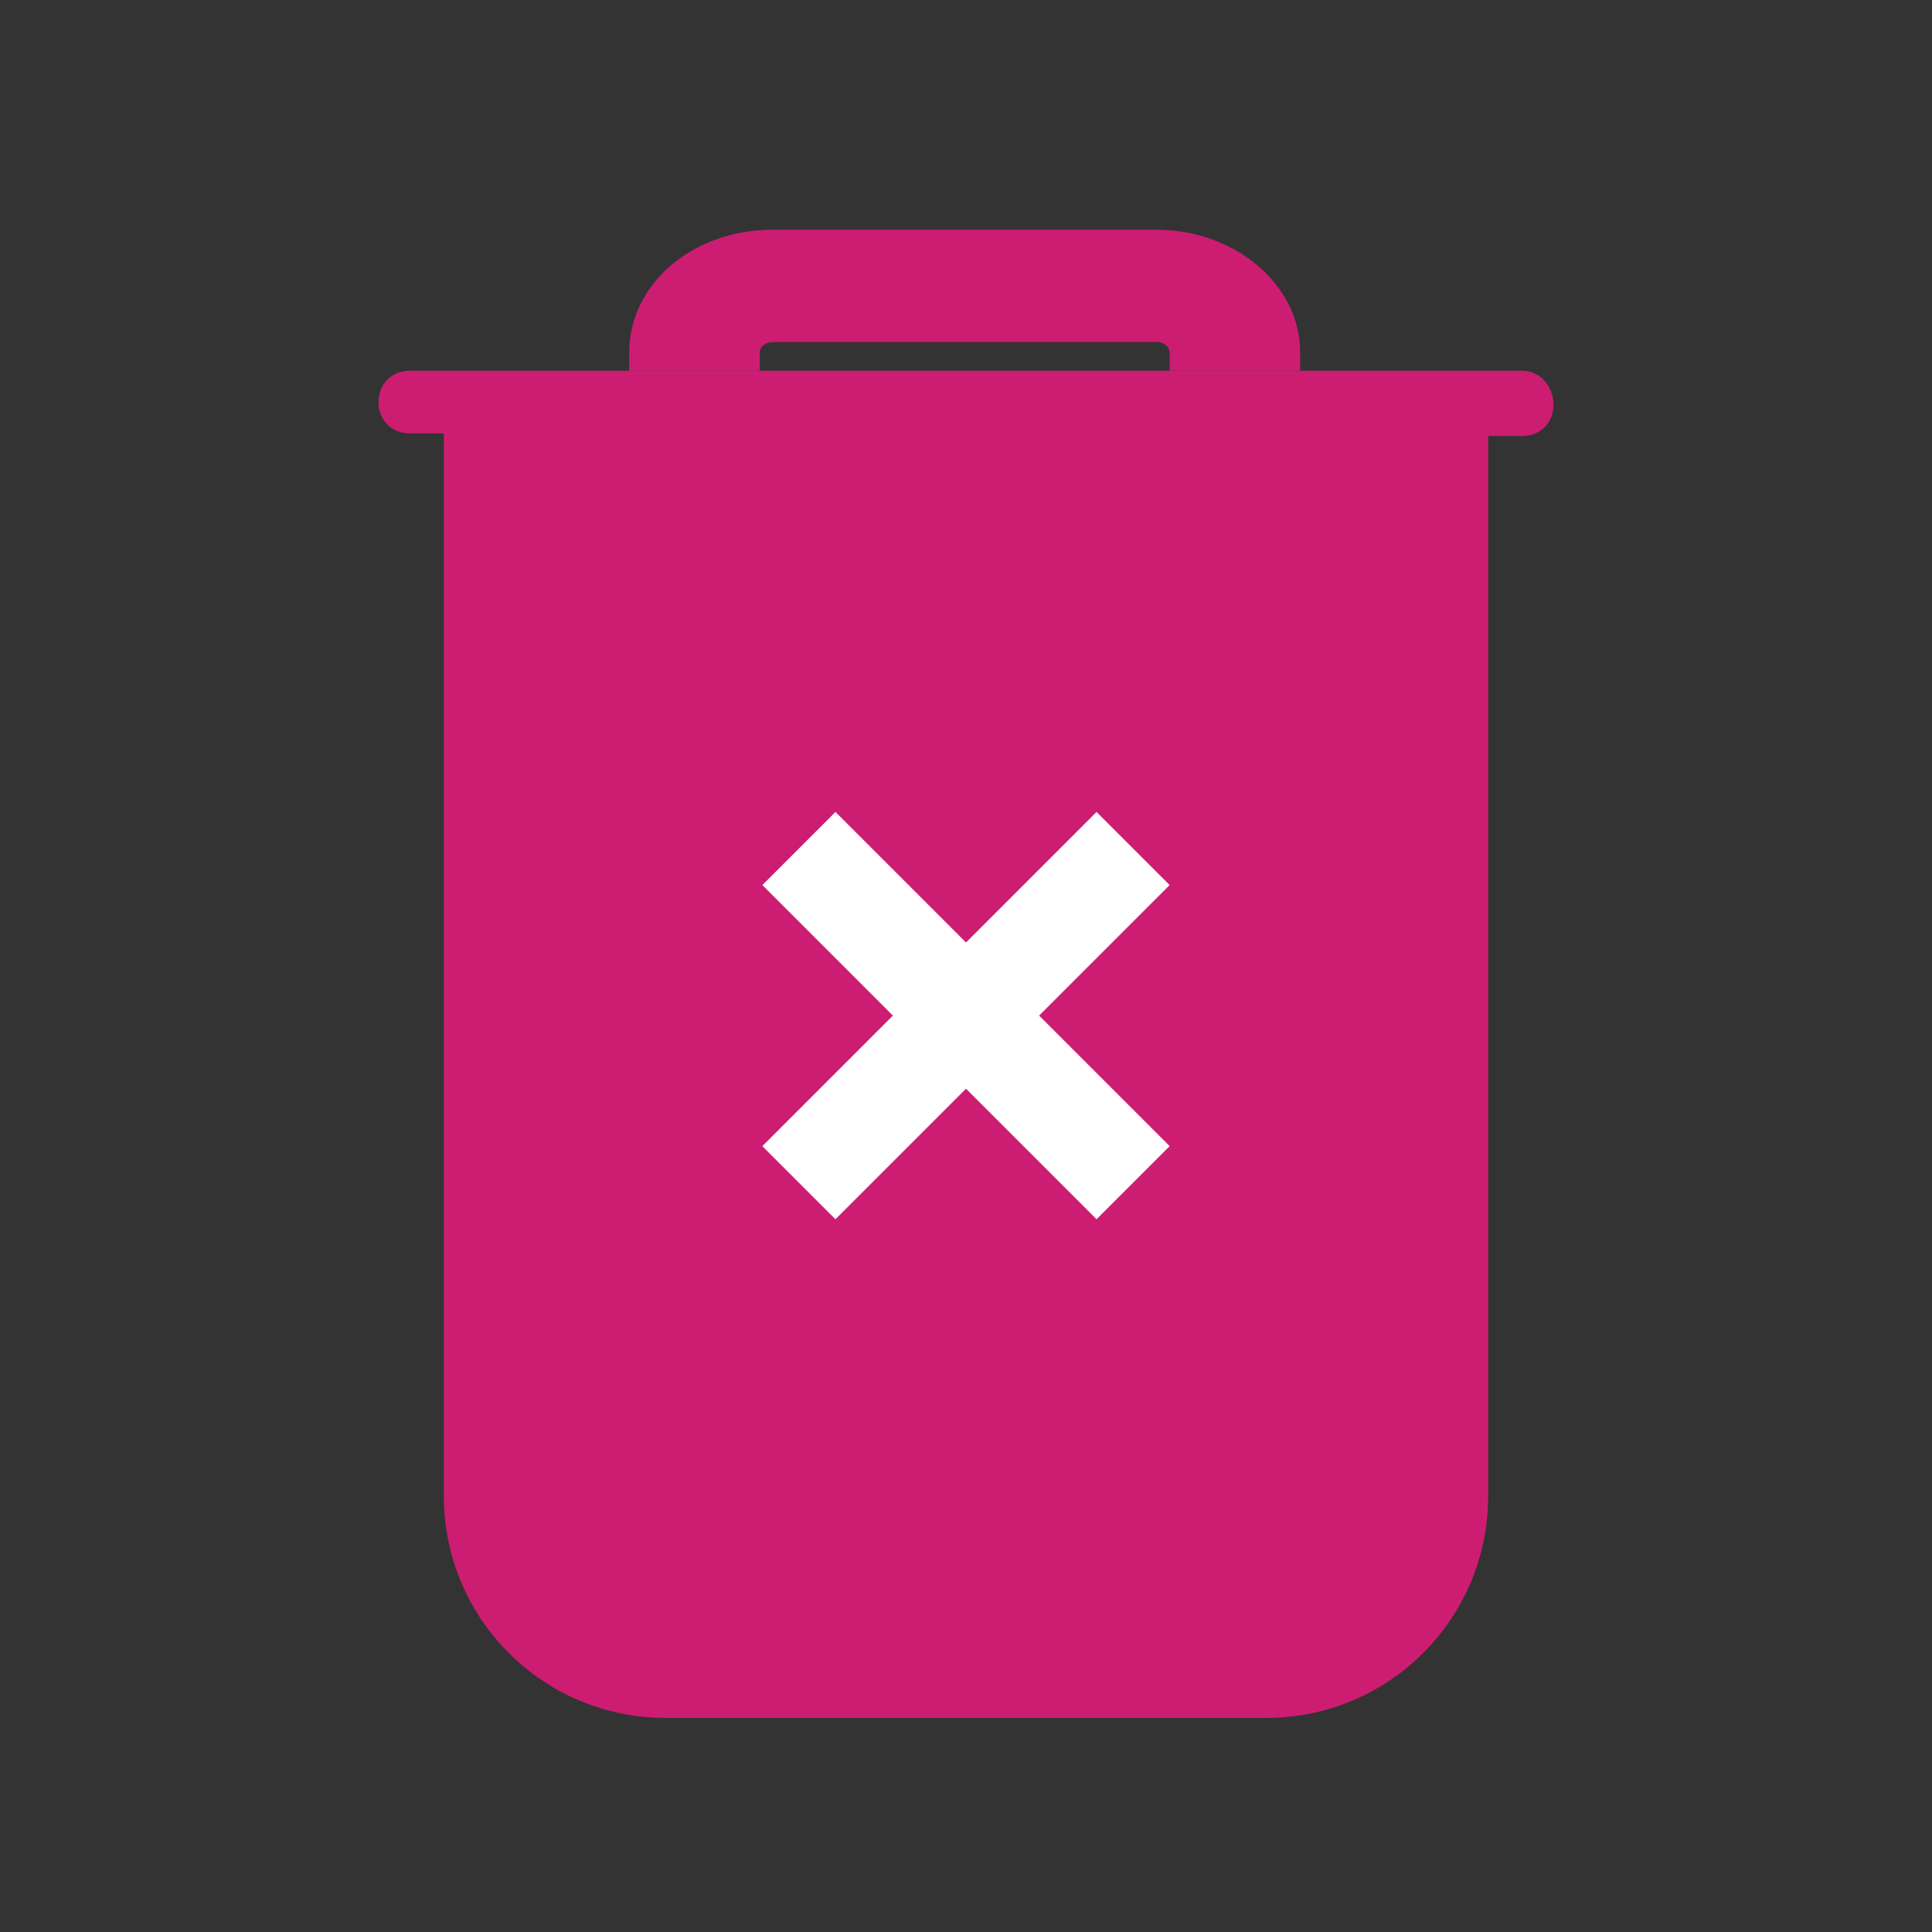 <?xml version="1.0" encoding="utf-8"?>
<!-- Generator: Adobe Illustrator 27.0.0, SVG Export Plug-In . SVG Version: 6.00 Build 0)  -->
<svg version="1.1" id="Calque_1" xmlns="http://www.w3.org/2000/svg" xmlns:xlink="http://www.w3.org/1999/xlink" x="0px" y="0px"
	 viewBox="0 0 74 74" style="enable-background:new 0 0 74 74;" xml:space="preserve">
<rect x="0" y="0" width="74" height="74" fill="#333333" stroke="none"/>
<style type="text/css">
	.st0{fill:#CD1D72;}
	.st1{fill:#FFFFFF;}
</style>
<g>
	<path class="st0" d="M58.3,14.2H15.7c-0.7,0-1.2,0.5-1.2,1.2c0,0.7,0.5,1.2,1.2,1.2H17v40.7c0,4.7,3.8,8.5,8.5,8.5h23
		c4.7,0,8.5-3.8,8.5-8.5V16.7h1.3c0.7,0,1.2-0.5,1.2-1.2C59.5,14.8,59,14.2,58.3,14.2z"/>
	<path class="st0" d="M29.1,13.5c0-0.2,0.2-0.4,0.5-0.4h14.7c0.3,0,0.5,0.2,0.5,0.4v0.7h5v-0.7c0-2.6-2.5-4.7-5.5-4.7H29.6
		c-3.1,0-5.5,2.1-5.5,4.7v0.7h5V13.5z"/>
</g>
<polygon class="st1" points="44.8,33.9 42,31.1 37,36.1 32,31.1 29.2,33.9 34.2,38.9 29.2,43.9 32,46.7 37,41.7 42,46.7 44.8,43.9 
	39.8,38.9 "/>
</svg>
